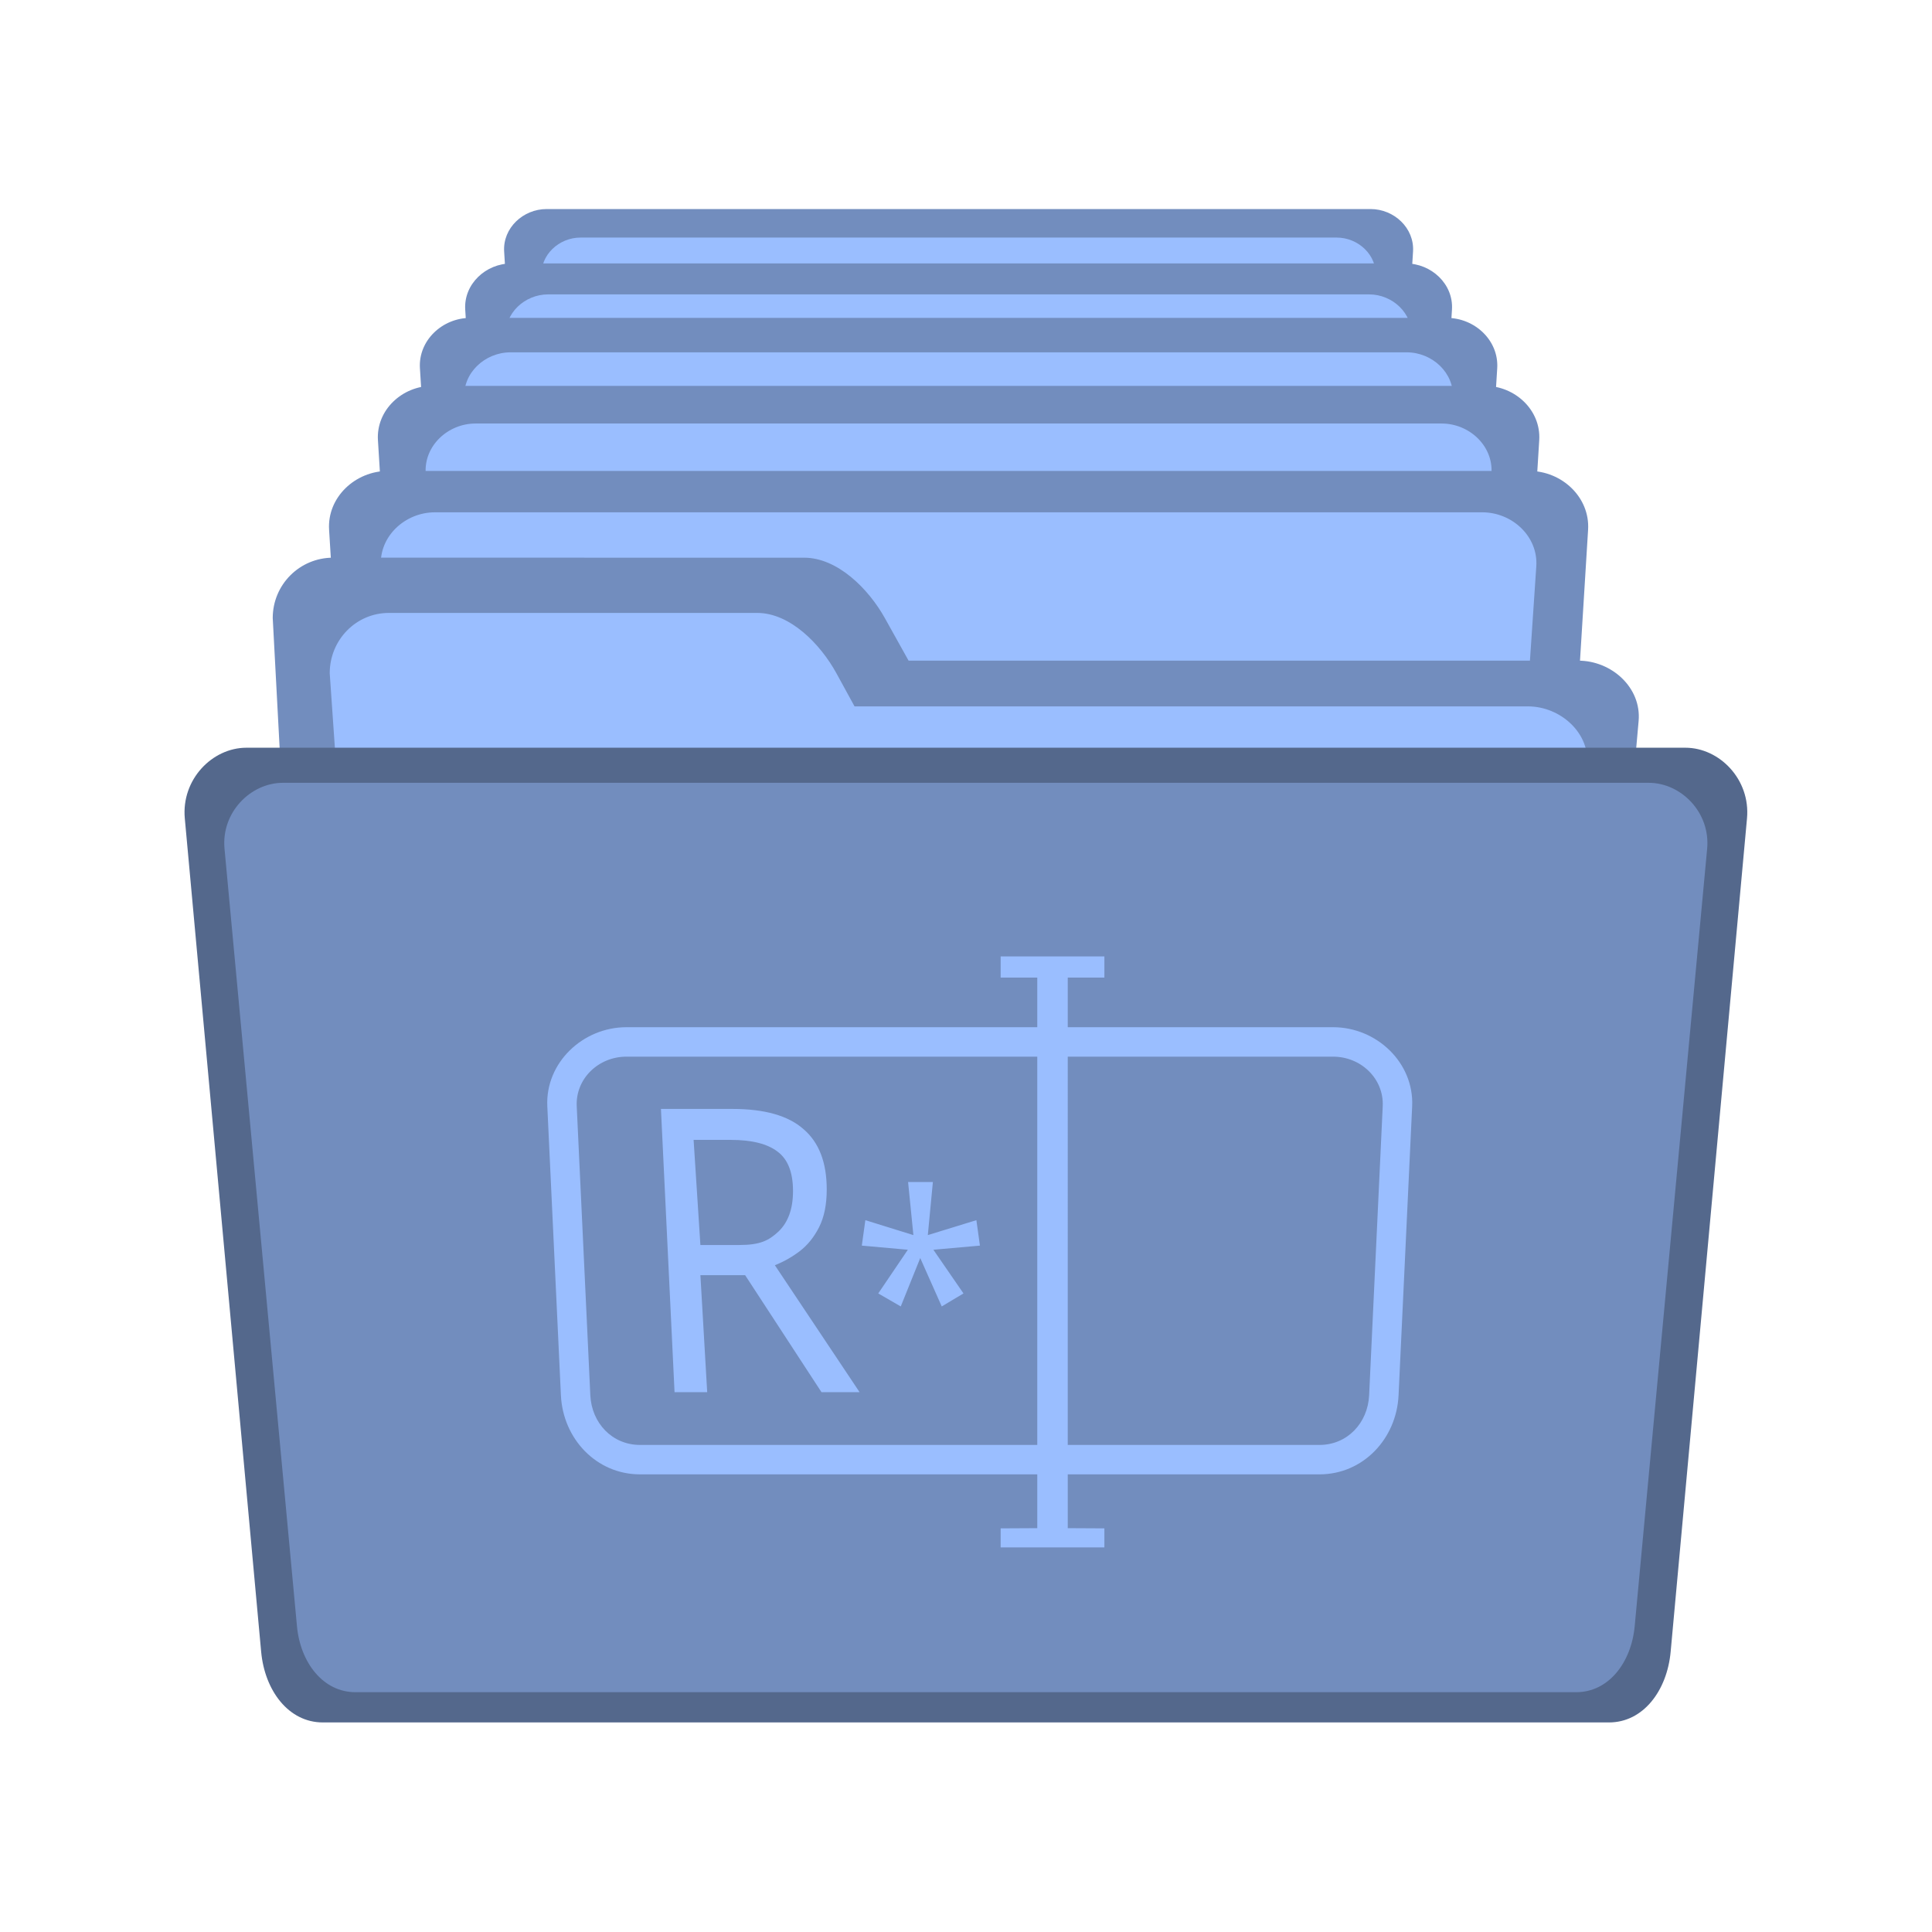 <?xml version="1.0" encoding="UTF-8"?>
<svg version="1.1" viewBox="0 0 192 192" xml:space="preserve" xmlns="http://www.w3.org/2000/svg">
	 <g transform="matrix(1.277 0 0 1.277 -42.559 -99.505)"><path d="m75.867 94.189h64.119c1.832 0 3.42 1.478 3.307 3.307l-0.764 12.36c-0.113 1.829-1.475 3.307-3.307 3.307h-62.59c-1.832 0-3.194-1.478-3.307-3.307l-0.764-12.36c-0.113-1.829 1.475-3.307 3.307-3.307z" fill="#728dbe" stroke-width=".193"/><path d="m78.505 96.409h58.843c1.681 0 3.148 1.357 3.035 3.035l-0.764 11.343c-0.113 1.677-1.353 3.035-3.035 3.035h-57.315c-1.681 0-2.922-1.357-3.035-3.035l-0.764-11.343c-0.113-1.677 1.353-3.035 3.035-3.035z" fill="#9abeff" stroke-width=".177"/><path d="m73.121 98.422h69.612c1.989 0 3.713 1.605 3.59 3.59l-0.829 13.419c-0.123 1.985-1.601 3.59-3.59 3.59h-67.953c-1.989 0-3.467-1.605-3.59-3.59l-0.829-13.419c-0.123-1.985 1.601-3.59 3.59-3.59z" fill="#728dbe" stroke-width=".21"/><path d="m75.985 100.83h63.884c1.825 0 3.417 1.474 3.295 3.295l-0.829 12.315c-0.123 1.821-1.47 3.295-3.295 3.295h-62.225c-1.825 0-3.172-1.474-3.295-3.295l-0.829-12.315c-0.123-1.821 1.47-3.295 3.295-3.295z" fill="#9abeff" stroke-width=".192"/><path d="m69.928 102.66h75.996c2.171 0 4.053 1.752 3.92 3.92l-0.906 14.65c-0.134 2.167-1.748 3.92-3.92 3.92h-74.185c-2.171 0-3.785-1.752-3.92-3.92l-0.906-14.65c-0.134-2.167 1.748-3.92 3.92-3.92z" fill="#728dbe" stroke-width=".229"/><path d="m73.055 105.34h69.744c1.993 0 3.731 1.609 3.597 3.597l-0.906 13.445c-0.134 1.988-1.604 3.597-3.597 3.597h-67.932c-1.993 0-3.463-1.609-3.597-3.597l-0.906-13.445c-0.134-1.988 1.604-3.597 3.597-3.597z" fill="#9abeff" stroke-width=".21"/><path d="m66.964 107.95h81.925c2.341 0 4.37 1.889 4.225 4.225l-0.976 15.793c-0.144 2.336-1.885 4.225-4.225 4.225h-79.973c-2.341 0-4.081-1.889-4.225-4.225l-0.976-15.793c-0.144-2.336 1.885-4.225 4.225-4.225z" fill="#728dbe" stroke-width=".247"/><path d="m70.334 110.88h75.185c2.148 0 4.022 1.734 3.878 3.878l-0.976 14.493c-0.144 2.143-1.729 3.878-3.878 3.878h-73.232c-2.148 0-3.733-1.734-3.878-3.878l-0.976-14.493c-0.144-2.143 1.729-3.878 3.878-3.878z" fill="#9abeff" stroke-width=".226"/><path d="m63.518 114.57h88.817c2.538 0 4.737 2.048 4.581 4.581l-1.058 17.121c-0.157 2.533-2.043 4.581-4.581 4.581h-86.7c-2.538 0-4.424-2.048-4.581-4.581l-1.058-17.121c-0.157-2.533 2.043-4.581 4.581-4.581z" fill="#728dbe" stroke-width=".268"/><path d="m67.172 117.79h81.509c2.329 0 4.36 1.88 4.204 4.204l-1.058 15.713c-0.157 2.324-1.875 4.204-4.204 4.204h-79.392c-2.329 0-4.047-1.88-4.204-4.204l-1.058-15.713c-0.157-2.324 1.875-4.204 4.204-4.204z" fill="#9abeff" stroke-width=".246"/><path d="m59.249 121.32c-2.602 0-4.697 2.095-4.697 4.697l1.058 19.922h57.688l-0.05-0.09c7.572-3.081 46.542 0.066 46.542 0.066l1.058-11.884c0.231-2.592-2.095-4.697-4.697-4.697h-52.116l-1.849-3.316c-1.268-2.273-3.682-4.697-6.284-4.697z" fill="#728dbe" stroke-width=".265"/><path d="m63.591 125.62c-2.551 0-4.604 2.095-4.604 4.697l1.05 15.159 95.751 1.205 1.05-9.091c0.299-2.585-2.054-4.697-4.605-4.697h-52.404l-1.41-2.576c-1.244-2.272-3.61-4.697-6.161-4.697z" fill="#9abeff" stroke-width=".262"/><path d="m52.498 136.11h111.99c2.656 0 5.073 2.47 4.795 5.5l-5.942 64.854c-0.278 3.031-2.139 5.5-4.795 5.5h-100.1c-2.656 0-4.517-2.47-4.795-5.5l-5.942-64.854c-0.278-3.031 2.139-5.5 4.795-5.5z" fill="#54688c" stroke-width=".289"/><path d="m55.35 138.84h106.28c2.521 0 4.814 2.304 4.551 5.132l-5.639 60.507c-0.264 2.828-2.03 5.132-4.551 5.132h-95.002c-2.521 0-4.287-2.304-4.551-5.132l-5.639-60.507c-0.264-2.828 2.03-5.132 4.551-5.132z" fill="#728dbe" stroke-width=".272"/><path d="m111.2 152.35v1.649l2.85 5.1e-4v3.861h-31.977c-3.389 0-6.312 2.768-6.153 6.153l1.058 22.492c0.159 3.385 2.764 6.153 6.153 6.153h30.919v4.188l-2.85 0.015v1.48h8.072v-1.48l-2.85-0.015v-4.188h19.593c3.389 0 5.992-2.768 6.151-6.153l1.058-22.492c0.159-3.385-2.762-6.153-6.151-6.153h-20.651v-3.862h2.85v-1.649zm-29.127 7.802h31.977v30.216h-30.919c-2.159 0-3.761-1.705-3.863-3.862l-1.058-22.492c-0.102-2.157 1.703-3.862 3.863-3.862zm34.349 0h20.651c2.159 0 3.962 1.705 3.861 3.862l-1.058 22.492c-0.102 2.157-1.701 3.862-3.861 3.862h-19.593zm-31.658 4.069 1.058 22.041h2.541l-0.529-9.106h3.48l5.943 9.106h2.965l-6.593-9.879c0.678-0.268 1.318-0.628 1.92-1.081 0.621-0.473 1.129-1.101 1.524-1.883 0.395-0.782 0.593-1.759 0.593-2.932 0-2.099-0.602-3.664-1.807-4.693-1.186-1.05-3.031-1.574-5.535-1.574zm2.541 2.408h2.88c1.657 0 2.881 0.309 3.671 0.926 0.791 0.597 1.186 1.616 1.186 3.057 0 1.379-0.377 2.428-1.13 3.149-0.753 0.7-1.419 1.049-3.057 1.049h-3.021zm16.692 3.279 0.413 4.131-3.739-1.162-0.275 1.98 3.582 0.322-2.303 3.4 1.752 1.011 1.516-3.765 1.673 3.765 1.692-1.011-2.342-3.4 3.622-0.322-0.276-1.98-3.779 1.162 0.394-4.131z" color="#000000" fill="#9abeff" stroke-width="1.145" style="-inkscape-stroke:none"/></g></svg>
